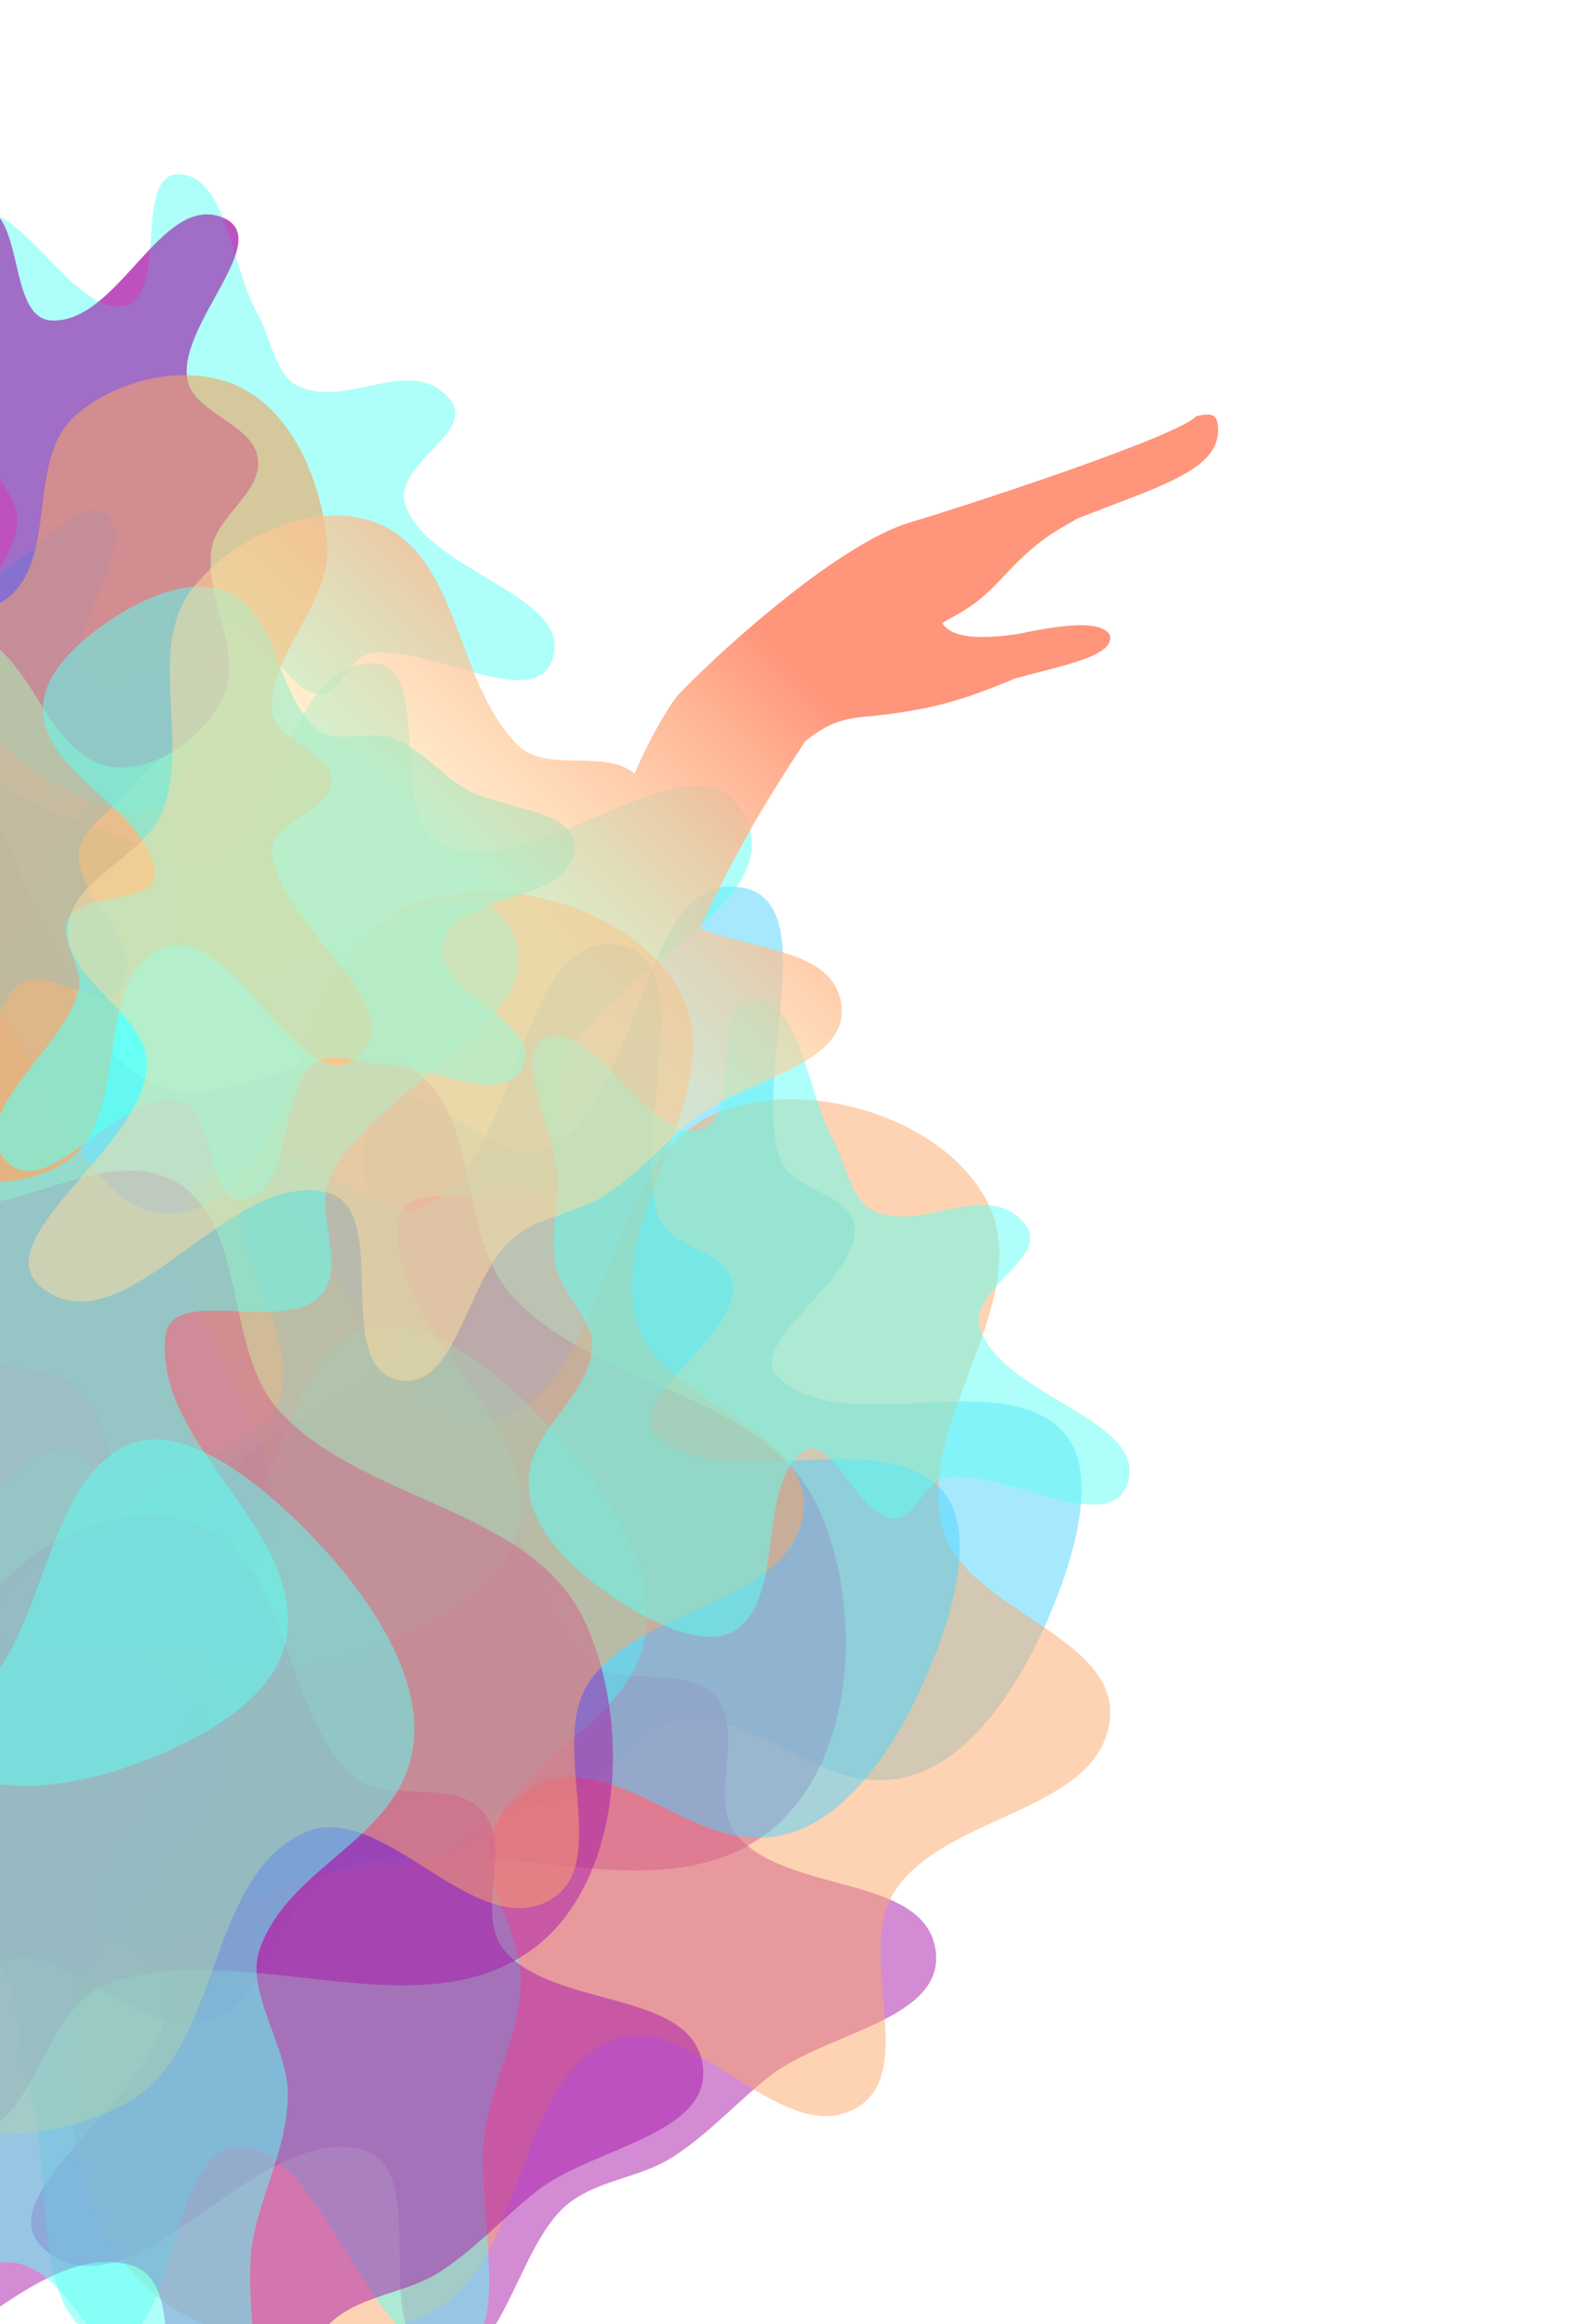 <svg width="783" height="1153" viewBox="0 0 783 1153" fill="none" xmlns="http://www.w3.org/2000/svg">
<path fill-rule="evenodd" clip-rule="evenodd" d="M451.599 881.056C409.668 892.856 380.328 850.666 338.865 853.075C318.201 854.275 302.931 882.738 282.328 890.888C260.329 899.591 238.284 896.744 215.924 901.709C182.026 909.236 129.474 954.838 115.193 928C97.257 894.293 177.325 839.717 163.628 803.43C151.162 770.404 63.278 815.738 59.008 779.147C54.971 744.561 120.843 729.125 151.967 703.527C168.197 690.18 195.29 682.374 199.854 663.311C209.348 623.664 161.41 585.496 188.431 551.239C209.9 524.021 245.685 586.778 274.719 568.399C319.078 540.32 318.059 437.127 364.441 439.825C411.516 442.563 372.378 532.717 387.161 574.94C393.075 591.833 424.448 591.484 424.231 610.605C423.949 635.576 369.673 667.309 385.939 682.979C418.147 714.008 491.818 678.383 525.349 708.021C546.603 726.808 533.895 770.61 520.536 801.953C507.203 833.235 483.559 872.063 451.599 881.056Z" fill="#4ED4FF" fill-opacity="0.5"/>
<path fill-rule="evenodd" clip-rule="evenodd" d="M24.19 1117.56C-12.626 1091.06 78.534 1041.3 82.16 996.082C84.525 966.596 37.703 948.519 40.111 919.036C42.412 890.867 83.533 880.911 93.722 854.548C108.575 816.12 86.017 765.802 111.768 733.642C134.96 704.676 183.691 684.116 216.851 700.771C259.559 722.22 255.709 788.633 289.18 822.745C305.311 839.185 339.763 824.117 354.907 841.47C370.497 859.334 350.605 893.003 366.132 910.922C391.157 939.803 459.2 929.822 464.286 967.697C468.907 1002.11 409.422 1008.4 382.099 1029.83C365.318 1042.98 351.454 1058.86 333.451 1070.29C317.07 1080.69 295.763 1081.43 280.993 1094.02C255.427 1115.8 248.875 1178.78 216.463 1169.97C180.833 1160.28 215.762 1076.32 180.14 1066.61C126.794 1052.07 69.066 1149.86 24.19 1117.56Z" fill="#A818AB" fill-opacity="0.5"/>
<path fill-rule="evenodd" clip-rule="evenodd" d="M-53.133 378.845C6.436 346.673 13.86 501.498 72.213 535.826C110.266 558.212 165.043 507.118 203.063 529.56C239.388 551.002 225.968 612.704 254.728 643.56C296.652 688.54 378.914 691.034 405.321 746.563C429.105 796.576 424.964 875.405 380.998 909.081C324.372 952.453 237.703 904.016 170.091 926.736C137.507 937.686 135.295 993.763 102.127 1002.79C67.983 1012.09 35.733 963.442 1.556 972.617C-53.528 987.405 -84.457 1085.27 -138.627 1067.43C-187.847 1051.21 -157.539 967.239 -168.506 916.592C-175.242 885.486 -187.525 856.529 -191.144 824.908C-194.437 796.136 -181.556 767.04 -188.831 739.008C-201.425 690.488 -281.717 640.661 -248.772 602.879C-212.556 561.345 -122.565 662.952 -86.318 621.444C-32.039 559.287 -125.742 418.059 -53.133 378.845Z" fill="#A818AB" fill-opacity="0.5"/>
<path fill-rule="evenodd" clip-rule="evenodd" d="M77.55 1138.96C39.609 1107.95 30.263 1048.11 36.406 999.492C42.498 951.271 100.934 923.526 110.783 875.929C116.004 850.697 70.397 832.942 76.07 807.807C81.729 782.73 133.398 786.923 136.625 761.418C144.322 700.575 50.787 611.698 104.601 582.286C158.58 552.784 178.503 712.341 239.594 705.139C303.317 697.628 295.268 578.92 353.918 552.896C397.459 533.577 465.859 552.84 489.007 594.472C515.871 642.787 454.66 703.299 467.448 757.081C477.389 798.885 556.146 811.078 550.646 853.694C544.786 899.106 469.257 899.74 444.101 938C423.717 969.003 456.873 1028.97 424.038 1046.25C386.373 1066.08 340.699 994.26 302.303 1012.63C253.943 1035.76 262.307 1119.7 215.576 1145.97C174.974 1168.79 113.61 1168.45 77.55 1138.96Z" fill="#FEA869" fill-opacity="0.5"/>
<path fill-rule="evenodd" clip-rule="evenodd" d="M85.639 815.111C52.776 786.281 67.852 728 42.344 692.497C29.631 674.802 -0.574 682.559 -18.497 670.17C-37.634 656.942 -48.081 634.948 -64.604 618.571C-89.653 593.745 -154.094 580.889 -142 547.76C-126.81 506.153 -39.874 536.996 -20.315 497.255C-2.514 461.085 -86.94 416.224 -61.766 384.737C-37.971 354.977 11.316 402.61 48.417 411.289C67.763 415.815 89.134 434.306 106.128 424.014C141.473 402.608 142.888 330.625 184.18 329.069C216.987 327.832 190.073 407.452 220.532 419.703C267.068 438.42 344.364 359.548 368.828 403.336C393.659 447.78 303.26 480.655 279.841 525.858C270.471 543.943 288.66 571.919 274.106 586.169C255.1 604.779 200.14 579.894 197.608 606.374C192.593 658.806 261.573 698.208 258.363 750.781C256.329 784.105 216.012 805.754 184.725 817.407C153.499 829.036 110.687 837.086 85.639 815.111Z" fill="#5FFFF5" fill-opacity="0.5"/>
<path fill-rule="evenodd" clip-rule="evenodd" d="M320.71 808.32C314.712 855.576 259.716 867.131 244.46 909.912C236.857 931.233 259.008 958.747 258.43 982.97C257.812 1008.83 245.545 1029.82 241.01 1054.45C234.135 1091.8 257.647 1164.17 224.531 1167.1C182.94 1170.79 162.124 1066.89 119.742 1065.21C81.168 1063.68 89.344 1171.51 50.675 1160.21C14.126 1149.52 26.67 1076.61 14.166 1034.35C7.645 1012.31 11.338 981.703 -5.912 968.978C-41.789 942.511 -100.667 974.509 -123.641 932.69C-141.895 899.465 -63.439 890.19 -69.566 853.115C-78.926 796.471 -183.278 753.493 -160.782 707.937C-137.95 661.699 -63.854 739.555 -15.031 742.674C4.502 743.922 17.53 712.181 36.692 720.552C61.718 731.484 70.528 799.673 93.245 789.975C138.226 770.773 133.766 681.393 177.911 660.265C205.893 646.874 244.583 678.349 270.449 705.167C296.264 731.933 325.282 772.3 320.71 808.32Z" fill="#5FFFF5" fill-opacity="0.5"/>
<path fill-rule="evenodd" clip-rule="evenodd" d="M391.137 909.649C349.206 921.449 319.867 879.26 278.404 881.668C257.739 882.868 242.469 911.331 221.866 919.481C199.867 928.184 177.822 925.337 155.462 930.302C121.564 937.829 69.012 983.431 54.731 956.593C36.795 922.887 116.863 868.31 103.166 832.023C90.7 798.997 2.816 844.331 -1.454 807.74C-5.491 773.154 60.381 757.718 91.505 732.12C107.735 718.773 134.828 710.968 139.392 691.904C148.886 652.257 100.948 614.089 127.969 579.832C149.438 552.615 185.223 615.371 214.257 596.992C258.616 568.913 257.597 465.72 303.979 468.418C351.054 471.156 311.916 561.31 326.699 603.533C332.613 620.426 363.986 620.078 363.769 639.198C363.487 664.169 309.211 695.902 325.477 711.572C357.685 742.601 431.356 706.976 464.887 736.615C486.142 755.402 473.433 799.203 460.074 830.546C446.741 861.828 423.097 900.656 391.137 909.649Z" fill="#4ED4FF" fill-opacity="0.5"/>
<path fill-rule="evenodd" clip-rule="evenodd" d="M-91.387 1174.54C-128.203 1148.04 -37.043 1098.29 -33.417 1053.07C-31.052 1023.58 -77.874 1005.51 -75.466 976.023C-73.165 947.854 -32.044 937.897 -21.855 911.535C-7.002 873.107 -29.56 822.788 -3.809 790.628C19.383 761.663 68.114 741.103 101.274 757.757C143.981 779.207 140.132 845.619 173.603 879.732C189.734 896.172 224.186 881.103 239.33 898.457C254.92 916.321 235.027 949.99 250.555 967.909C275.58 996.789 343.623 986.809 348.709 1024.68C353.33 1059.1 293.845 1065.39 266.521 1086.81C249.74 1099.97 235.877 1115.84 217.874 1127.27C201.493 1137.67 180.185 1138.42 165.416 1151C139.85 1172.79 133.297 1235.76 100.886 1226.95C65.256 1217.27 100.185 1133.3 64.563 1123.59C11.217 1109.05 -46.511 1206.84 -91.387 1174.54Z" fill="#A818AB" fill-opacity="0.5"/>
<path fill-rule="evenodd" clip-rule="evenodd" d="M-168.711 435.831C-109.141 403.66 -101.717 558.485 -43.364 592.813C-5.312 615.199 49.466 564.104 87.486 586.546C123.811 607.988 110.391 669.69 139.151 700.547C181.074 745.527 263.337 748.02 289.744 803.549C313.528 853.563 309.387 932.392 265.421 966.068C208.795 1009.44 122.126 961.003 54.514 983.723C21.93 994.673 19.718 1050.75 -13.45 1059.78C-47.594 1069.07 -79.845 1020.43 -114.021 1029.6C-169.105 1044.39 -200.034 1142.26 -254.205 1124.41C-303.424 1108.2 -273.116 1024.23 -284.083 973.578C-290.819 942.472 -303.102 913.515 -306.721 881.895C-310.014 853.123 -297.133 824.026 -304.408 795.995C-317.002 747.474 -397.294 697.647 -364.349 659.865C-328.133 618.332 -238.142 719.938 -201.896 678.431C-147.616 616.274 -241.319 475.045 -168.711 435.831Z" fill="#A818AB" fill-opacity="0.5"/>
<path fill-rule="evenodd" clip-rule="evenodd" d="M-74.53 1035.81C-112.471 1004.79 -121.817 944.96 -115.674 896.34C-109.581 848.119 -51.145 820.374 -41.297 772.777C-36.075 747.545 -81.682 729.79 -76.01 704.655C-70.351 679.577 -18.681 683.77 -15.455 658.266C-7.757 597.423 -101.292 508.546 -47.478 479.133C6.5 449.631 26.423 609.188 87.515 601.987C151.238 594.475 143.189 475.767 201.838 449.744C245.379 430.424 313.779 449.688 336.927 491.319C363.791 539.635 302.58 600.147 315.369 653.929C325.309 695.732 404.066 707.926 398.567 750.542C392.706 795.954 317.178 796.588 292.022 834.847C271.637 865.851 304.793 925.82 271.958 943.101C234.293 962.924 188.62 891.108 150.223 909.475C101.864 932.608 110.228 1016.55 63.497 1042.82C22.895 1065.64 -38.47 1065.29 -74.53 1035.81Z" fill="#FEA869" fill-opacity="0.5"/>
<path fill-rule="evenodd" clip-rule="evenodd" d="M-29.939 872.098C-62.801 843.268 -47.725 784.987 -73.234 749.484C-85.947 731.789 -116.151 739.546 -134.074 727.157C-153.211 713.929 -163.659 691.935 -180.182 675.558C-205.23 650.731 -269.672 637.876 -257.577 604.747C-242.388 563.14 -155.452 593.983 -135.893 554.242C-118.091 518.072 -202.517 473.211 -177.343 441.724C-153.549 411.964 -104.262 459.597 -67.16 468.276C-47.814 472.802 -26.444 491.293 -9.449 481.001C25.896 459.595 27.311 387.611 68.603 386.055C101.41 384.819 74.495 464.439 104.954 476.69C151.49 495.407 228.786 416.535 253.251 460.323C278.082 504.766 187.682 537.642 164.263 582.845C154.894 600.929 173.082 628.906 158.529 643.156C139.522 661.766 84.563 636.881 82.031 663.361C77.016 715.792 145.995 755.195 142.786 807.768C140.752 841.092 100.434 862.741 69.148 874.393C37.922 886.023 -4.89 894.073 -29.939 872.098Z" fill="#5FFFF5" fill-opacity="0.5"/>
<path fill-rule="evenodd" clip-rule="evenodd" d="M205.133 865.306C199.135 912.563 144.139 924.118 128.883 966.898C121.28 988.22 143.431 1015.73 142.852 1039.96C142.235 1065.82 129.968 1086.81 125.433 1111.44C118.557 1148.79 142.07 1221.15 108.954 1224.09C67.363 1227.78 46.547 1123.88 4.165 1122.2C-34.409 1120.67 -26.233 1228.5 -64.902 1217.19C-101.452 1206.51 -88.907 1133.59 -101.412 1091.34C-107.932 1069.3 -104.239 1038.69 -121.489 1025.96C-157.366 999.498 -216.244 1031.5 -239.219 989.677C-257.472 956.452 -179.016 947.177 -185.143 910.102C-194.503 853.458 -298.855 810.48 -276.359 764.923C-253.527 718.686 -179.431 796.542 -130.608 799.661C-111.075 800.909 -98.047 769.167 -78.885 777.538C-53.859 788.471 -45.049 856.659 -22.332 846.962C22.648 827.76 18.189 738.38 62.334 717.252C90.316 703.86 129.005 735.336 154.871 762.154C180.687 788.92 209.705 829.287 205.133 865.306Z" fill="#5FFFF5" fill-opacity="0.5"/>
<path fill-rule="evenodd" clip-rule="evenodd" d="M-138.561 328.854C-115.391 316.292 -92.443 337.272 -68.295 330.314C-56.26 326.846 -51.05 308.01 -39.979 300.449C-28.159 292.376 -14.769 291.112 -2.236 285.196C16.764 276.228 41.688 242.299 53.699 256.23C68.785 273.727 28.821 316.626 41.749 336.212C53.516 354.037 99.327 315.549 106.734 336.573C113.734 356.444 76.921 374.35 61.971 393.612C54.176 403.656 39.229 411.88 39.081 423.74C38.773 448.405 72.159 464.529 60.787 488.354C51.752 507.283 22.254 475.026 7.574 489.749C-14.855 512.243 -0.474 573.006 -28.207 577.607C-56.353 582.277 -45.295 523.847 -59.657 500.903C-65.403 491.724 -83.871 496.118 -86.296 484.806C-89.464 470.031 -61.671 444.057 -73.362 436.981C-96.513 422.97 -135.233 453.832 -158.979 440.818C-174.031 432.569 -172.379 405.023 -168.681 384.742C-164.99 364.501 -156.221 338.43 -138.561 328.854Z" fill="#4ED4FF" fill-opacity="0.5"/>
<path fill-rule="evenodd" clip-rule="evenodd" d="M110.827 108.095C136.093 118.818 88.939 160.356 92.837 187.524C95.379 205.241 125.425 209.657 127.94 227.378C130.344 244.309 107.406 255.676 104.913 272.594C101.279 297.256 121.311 323.939 110.408 346.356C100.589 366.547 74.576 385.187 52.783 379.787C24.715 372.832 18.119 333.124 -6.189 317.462C-17.904 309.914 -36.223 323.407 -47.478 315.189C-59.063 306.728 -51.82 284.202 -63.376 275.7C-82.001 261.999 -120.824 276.974 -128.883 255.302C-136.205 235.61 -101.94 223.955 -88.676 207.662C-80.53 197.656 -74.468 186.437 -65.37 177.288C-57.092 168.963 -44.617 165.678 -37.581 156.279C-25.402 140.01 -29.944 101.97 -9.64 102.841C12.68 103.798 3.278 158.015 25.598 158.988C59.021 160.446 80.031 95.026 110.827 108.095Z" fill="#A818AB" fill-opacity="0.5"/>
<path fill-rule="evenodd" clip-rule="evenodd" d="M119.404 192.219C145.937 205.458 159.442 239.52 162.309 269.034C165.152 298.305 134.372 322.481 134.915 351.885C135.203 367.474 164.489 371.861 164.498 387.452C164.506 403.007 133.454 407.432 134.955 422.915C138.537 459.849 205.605 499.809 177.774 524.353C149.858 548.971 116.795 457.469 81.703 469.877C45.101 482.819 65.702 551.799 34.565 574.988C11.45 592.204 -31.489 589.969 -50.709 568.491C-73.014 543.566 -44.971 499.681 -59.7 469.649C-71.148 446.307 -119.254 449.627 -121.699 423.743C-124.305 396.161 -79.817 385.701 -70.08 359.764C-62.19 338.745 -89.764 307.782 -72.695 293.199C-53.114 276.471 -16.57 312.754 3.637 296.788C29.087 276.678 12.942 228.257 37.013 206.515C57.926 187.624 94.187 179.636 119.404 192.219Z" fill="#FEA869" fill-opacity="0.5"/>
<path fill-rule="evenodd" clip-rule="evenodd" d="M114.95 294.789C138.193 307.414 137.079 343.822 156.873 361.368C166.738 370.112 183.527 361.501 195.759 366.419C208.819 371.67 217.921 383.255 229.859 390.713C247.957 402.02 287.703 401.002 284.989 422.167C281.581 448.75 226.158 442.157 219.922 468.222C214.246 491.944 270.06 507.145 259.408 529.089C249.34 549.829 213.893 528.3 190.839 528.132C178.818 528.045 163.737 519.986 155.082 528.329C137.081 545.681 145.858 588.351 121.698 594.783C102.502 599.893 107.754 549.312 88.143 546.15C58.18 541.318 23.096 598.185 2.811 575.61C-17.777 552.698 31.182 521.226 38.967 491.422C42.081 479.498 27.611 465.417 34.297 455.064C43.029 441.544 78.786 448.89 76.744 432.925C72.702 401.313 26.733 387.271 21.607 355.817C18.358 335.879 39.26 317.719 56.168 306.665C73.043 295.632 97.233 285.165 114.95 294.789Z" fill="#5FFFF5" fill-opacity="0.5"/>
<path fill-rule="evenodd" clip-rule="evenodd" d="M-22.87 330.186C-25.641 301.497 5.272 287.334 8.563 260.05C10.203 246.452 -6.543 233.173 -9.437 218.8C-12.526 203.454 -8.089 189.431 -8.702 174.288C-9.631 151.331 -33.17 111.763 -14.019 105.608C10.033 97.878 36.192 156.416 61.428 151.748C84.396 147.5 65.172 84.956 89.502 86.462C112.498 87.886 114.831 132.593 127.854 155.862C134.644 167.995 136.552 186.553 148.432 191.76C173.139 202.588 203.612 175.843 222.755 197.454C237.964 214.624 192.902 230.574 201.468 251.636C214.556 283.814 281.877 295.243 274.685 325.132C267.385 355.468 213.261 319.416 184.032 324.094C172.338 325.966 168.888 346.438 156.462 344.056C140.233 340.946 125.928 301.882 113.817 310.638C89.836 327.977 104.403 380.128 81.172 398.491C66.447 410.131 39.411 396.722 20.566 384.349C1.757 372.001 -20.759 352.053 -22.87 330.186Z" fill="#5FFFF5" fill-opacity="0.5"/>
<path fill-rule="evenodd" clip-rule="evenodd" d="M-138.561 328.854C-115.391 316.292 -92.443 337.272 -68.295 330.314C-56.26 326.846 -51.05 308.01 -39.979 300.449C-28.158 292.376 -14.768 291.112 -2.236 285.196C16.764 276.228 41.688 242.299 53.7 256.23C68.785 273.727 28.821 316.626 41.75 336.212C53.516 354.037 99.327 315.549 106.734 336.573C113.734 356.444 76.921 374.35 61.971 393.612C54.176 403.656 39.229 411.88 39.081 423.74C38.773 448.405 72.16 464.529 60.788 488.354C51.752 507.283 22.254 475.026 7.574 489.749C-14.855 512.243 -0.474 573.006 -28.206 577.607C-56.353 582.277 -45.295 523.847 -59.657 500.903C-65.402 491.724 -83.87 496.119 -86.296 484.806C-89.464 470.032 -61.67 444.057 -73.362 436.981C-96.513 422.97 -135.233 453.832 -158.979 440.818C-174.03 432.569 -172.379 405.023 -168.681 384.742C-164.99 364.501 -156.221 338.43 -138.561 328.854Z" fill="#4ED4FF" fill-opacity="0.5"/>
<path fill-rule="evenodd" clip-rule="evenodd" d="M110.827 108.095C136.093 118.818 88.94 160.356 92.837 187.524C95.379 205.241 125.425 209.657 127.94 227.378C130.344 244.309 107.406 255.676 104.913 272.594C101.28 297.256 121.311 323.939 110.409 346.356C100.589 366.547 74.576 385.187 52.783 379.787C24.716 372.832 18.119 333.124 -6.189 317.462C-17.904 309.914 -36.223 323.407 -47.477 315.189C-59.063 306.728 -51.82 284.202 -63.376 275.7C-82.001 261.999 -120.823 276.974 -128.882 255.302C-136.205 235.61 -101.94 223.955 -88.676 207.662C-80.53 197.656 -74.468 186.437 -65.37 177.288C-57.091 168.963 -44.616 165.678 -37.58 156.279C-25.401 140.01 -29.944 101.97 -9.64 102.841C12.68 103.798 3.279 158.015 25.598 158.988C59.021 160.446 80.031 95.026 110.827 108.095Z" fill="#A818AB" fill-opacity="0.5"/>
<path fill-rule="evenodd" clip-rule="evenodd" d="M119.404 192.218C145.937 205.458 159.442 239.52 162.309 269.034C165.153 298.305 134.372 322.481 134.916 351.885C135.204 367.473 164.489 371.861 164.498 387.452C164.507 403.007 133.454 407.432 134.956 422.915C138.538 459.848 205.605 499.809 177.774 524.353C149.859 548.971 116.795 457.469 81.704 469.877C45.101 482.819 65.702 551.799 34.566 574.988C11.45 592.204 -31.488 589.969 -50.708 568.491C-73.014 543.565 -44.971 499.681 -59.699 469.649C-71.147 446.306 -119.254 449.627 -121.699 423.743C-124.304 396.161 -79.816 385.701 -70.079 359.763C-62.189 338.745 -89.764 307.781 -72.694 293.199C-53.113 276.471 -16.57 312.754 3.637 296.788C29.088 276.678 12.943 228.257 37.013 206.514C57.926 187.624 94.187 179.636 119.404 192.218Z" fill="#FEA869" fill-opacity="0.5"/>
<path fill-rule="evenodd" clip-rule="evenodd" d="M114.95 294.789C138.193 307.414 137.079 343.822 156.873 361.368C166.738 370.112 183.528 361.501 195.759 366.419C208.819 371.67 217.922 383.255 229.859 390.713C247.957 402.02 287.703 401.002 284.99 422.167C281.581 448.75 226.158 442.157 219.922 468.222C214.246 491.944 270.061 507.145 259.408 529.089C249.34 549.829 213.893 528.3 190.839 528.132C178.818 528.045 163.737 519.986 155.082 528.329C137.081 545.681 145.859 588.351 121.698 594.783C102.502 599.893 107.754 549.312 88.143 546.15C58.18 541.318 23.096 598.185 2.811 575.61C-17.777 552.698 31.182 521.226 38.967 491.422C42.081 479.498 27.612 465.417 34.297 455.064C43.029 441.544 78.786 448.89 76.745 432.925C72.703 401.313 26.733 387.271 21.607 355.817C18.358 335.879 39.26 317.719 56.168 306.665C73.043 295.632 97.233 285.165 114.95 294.789Z" fill="#5FFFF5" fill-opacity="0.5"/>
<path fill-rule="evenodd" clip-rule="evenodd" d="M262.444 739.223C259.674 710.534 290.587 696.371 293.877 669.087C295.517 655.489 278.771 642.21 275.878 627.837C272.789 612.491 277.226 598.469 276.613 583.325C275.683 560.368 252.145 520.801 271.295 514.646C295.348 506.915 321.507 565.453 346.743 560.786C369.711 556.538 350.487 493.993 374.817 495.5C397.813 496.924 400.146 541.63 413.169 564.899C419.959 577.032 421.867 595.591 433.747 600.797C458.453 611.625 488.927 584.88 508.07 606.491C523.279 623.662 478.217 639.612 486.783 660.673C499.871 692.851 567.192 704.28 560 734.169C552.7 764.505 498.576 728.453 469.347 733.132C457.653 735.003 454.203 755.475 441.777 753.094C425.548 749.983 411.243 710.919 399.132 719.675C375.151 737.014 389.718 789.165 366.487 807.529C351.762 819.168 324.726 805.759 305.88 793.387C287.071 781.038 264.556 761.09 262.444 739.223Z" fill="#5FFFF5" fill-opacity="0.5"/>
<path fill-rule="evenodd" clip-rule="evenodd" d="M314.85 383.8C320.677 370.031 329.581 353.493 336.59 344.515C363.799 316.563 418.488 269.065 451.23 259.269C483.972 249.473 584.666 216.282 593.433 206.534C602.619 204.125 604.281 206.41 604.417 213.438C604.404 230.564 582.614 238.869 551.668 250.664C546.27 252.722 540.593 254.886 534.704 257.221C520.844 264.87 513.097 269.992 499.492 284.314C487.06 298.093 479.986 302.032 473.301 305.754C471.355 306.838 469.442 307.903 467.439 309.187L467.502 309.262C470.449 312.757 475.496 318.744 504.728 314.589C534.662 308.181 546.662 309.099 550.673 314.854C553.167 323.758 535.449 328.324 514.461 333.732C510.925 334.643 507.298 335.578 503.658 336.562C475.978 348.274 460.482 352.203 432.797 355.215C418.138 356.227 410.764 358.754 399.585 367.699C375.972 403.453 361.989 428.667 347.38 460.605C355.138 463.67 363.756 465.843 372.226 467.979C393.846 473.43 414.503 478.638 417.42 497.824C420.521 518.215 398.386 528.055 375.948 538.031C364.274 543.221 352.518 548.447 344.191 555.214C338.281 560.017 332.79 565.196 327.317 570.358C318.949 578.25 310.622 586.103 300.904 592.514C294.376 596.82 286.932 599.405 279.522 601.978C270.328 605.171 261.187 608.345 253.913 614.765C245.011 622.622 238.84 636.131 232.861 649.217C223.566 669.563 214.738 688.887 196.844 684.357C180.682 680.265 180.156 659.126 179.63 637.986C179.104 616.847 178.578 595.707 162.42 591.604C139.466 585.775 116.02 602.779 93.335 619.231C68.191 637.466 43.982 655.024 22.414 640.063C3.484 626.933 20.987 606.522 40.386 583.9C55.48 566.299 71.722 547.36 72.843 529.47C73.678 516.144 63.463 505.585 53.249 495.028C43.028 484.463 32.809 473.9 33.664 460.566C34.554 446.693 45.928 437.517 57.521 428.165C67.211 420.347 77.054 412.406 81.054 401.496C86.649 386.233 85.76 369.034 84.882 352.048C83.751 330.158 82.638 308.622 95.444 292.044C115.929 265.525 159.605 246.195 189.807 260.71C211.656 271.21 220.465 294.749 229.441 318.732C236.446 337.448 243.552 356.433 257.034 369.703C264.338 376.892 275.538 377.103 286.689 377.314C297.229 377.514 307.726 377.712 314.85 383.8Z" fill="url(#paint0_linear)"/>
<defs>
<linearGradient id="paint0_linear" x1="403" y1="338.5" x2="272" y2="472" gradientUnits="userSpaceOnUse">
<stop stop-color="#FF957B"/>
<stop offset="1" stop-color="#FFDE9F" stop-opacity="0.5"/>
</linearGradient>
</defs>
</svg>
